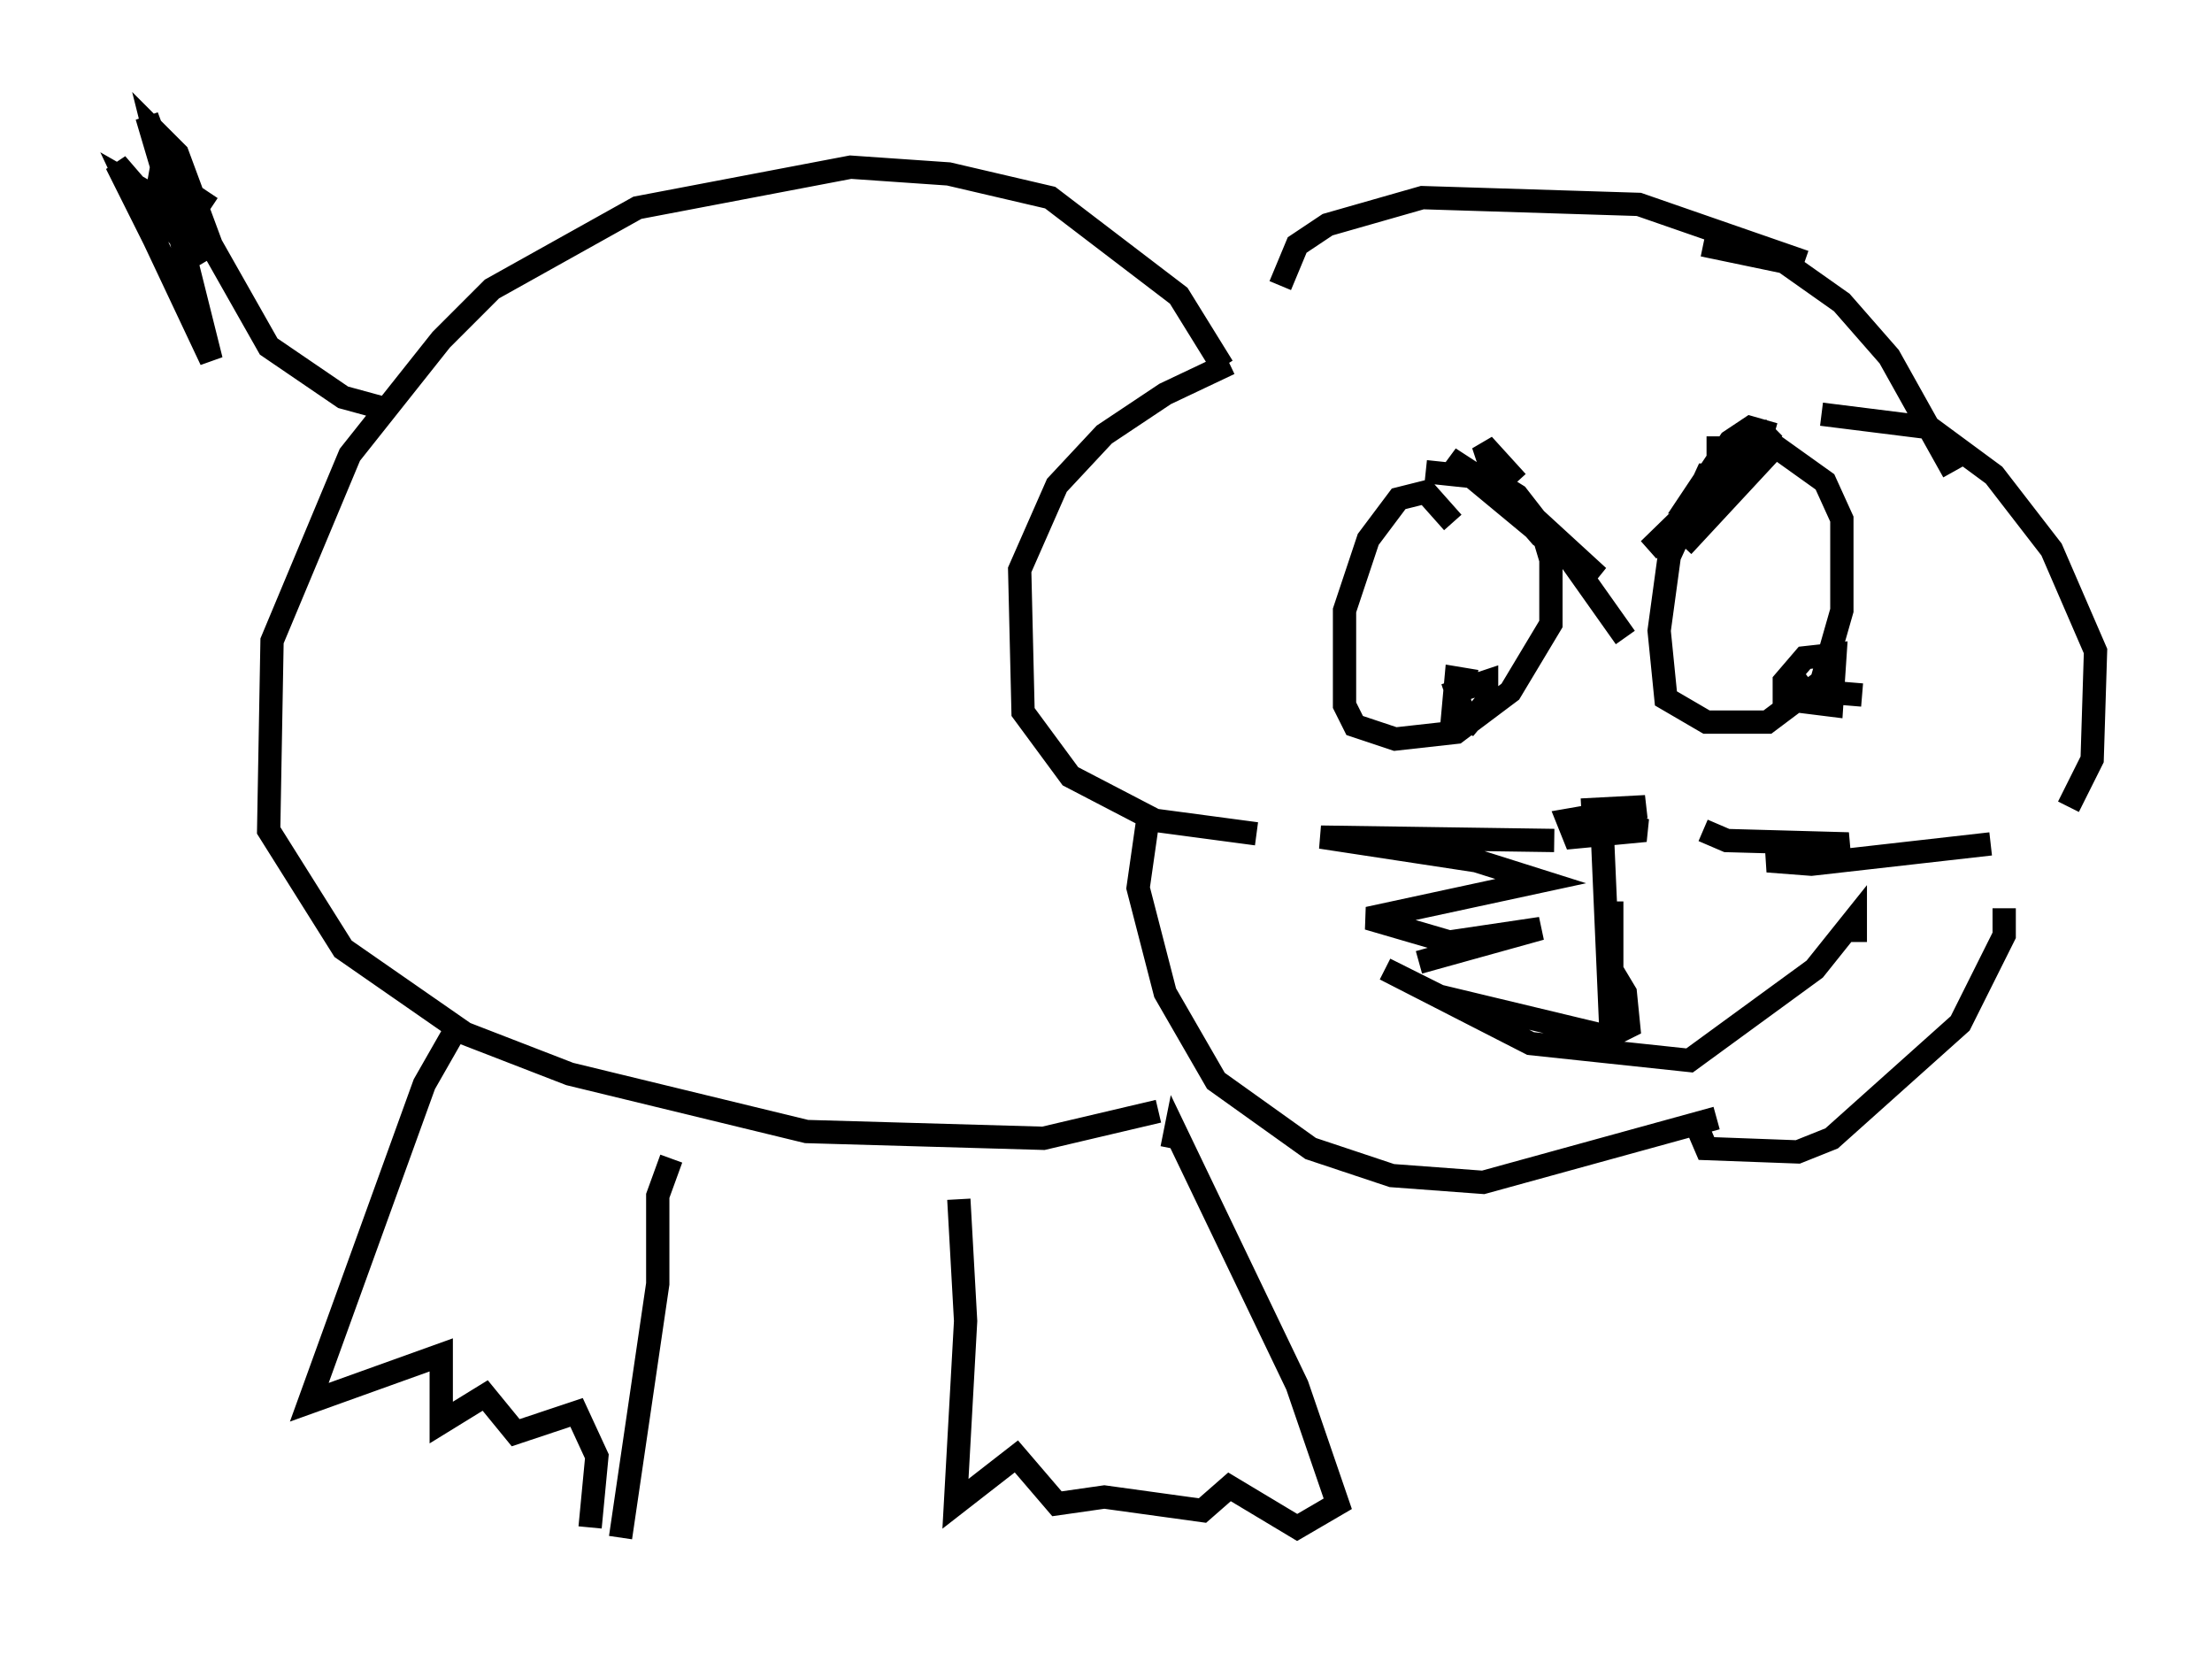 <?xml version="1.0" encoding="utf-8" ?>
<svg baseProfile="full" height="71.005" version="1.1" width="94.972" xmlns="http://www.w3.org/2000/svg" xmlns:ev="http://www.w3.org/2001/xml-events" xmlns:xlink="http://www.w3.org/1999/xlink"><defs /><rect fill="white" height="71.005" width="94.972" x="0" y="0" /><path d="M58.452, 16.184 m-5.665, -0.581 l-2.76, 1.307 -2.615, 1.743 l-2.034, 2.179 -1.598, 3.631 l0.145, 6.101 2.034, 2.76 l3.631, 1.888 4.358, 0.581 m-4.648, -0.726 l-0.436, 3.05 1.162, 4.503 l2.179, 3.777 4.067, 2.905 l3.486, 1.162 3.922, 0.291 l10.022, -2.76 m-0.872, 0.291 l0.436, 1.017 3.922, 0.145 l1.453, -0.581 5.52, -4.939 l1.888, -3.777 0.0, -1.162 m2.76, -4.358 l1.017, -2.034 0.145, -4.648 l-1.888, -4.358 -2.469, -3.196 l-2.76, -2.034 -4.648, -0.581 m5.665, 2.469 l-2.76, -4.939 -2.034, -2.324 l-2.469, -1.743 -3.486, -0.726 m4.358, 0.726 l-7.117, -2.469 -9.296, -0.291 l-4.067, 1.162 -1.307, 0.872 l-0.726, 1.743 m7.408, 10.168 l-1.162, -1.307 -1.162, 0.291 l-1.307, 1.743 -1.017, 3.05 l0.0, 4.067 0.436, 0.872 l1.743, 0.581 2.615, -0.291 l2.324, -1.743 1.743, -2.905 l0.0, -2.76 -0.436, -1.453 l-1.017, -1.307 -1.162, -0.726 l-2.76, -0.291 m13.218, 0.145 l-1.162, 0.0 -1.598, 3.486 l-0.436, 3.196 0.291, 2.905 l1.743, 1.017 2.615, 0.0 l2.324, -1.743 0.872, -3.05 l0.0, -3.922 -0.726, -1.598 l-2.034, -1.453 -3.05, 0.0 m-8.134, 1.453 l-1.453, -1.598 0.581, 1.743 l1.888, 2.179 2.469, 1.743 l-3.486, -3.196 -2.905, -1.888 l5.084, 4.212 2.469, 3.486 m-6.391, 1.888 l-0.872, -0.145 -0.145, 1.598 l0.726, 0.291 0.726, -0.872 l0.0, -0.872 -1.307, 0.436 l0.291, 0.872 m13.363, -11.911 l-1.017, -0.291 -0.872, 0.581 l-1.453, 2.179 0.872, -0.291 l2.469, -2.469 -5.374, 5.229 l5.229, -4.212 -3.777, 4.067 m7.698, 6.391 l-1.743, -0.145 -0.726, 0.436 l1.162, 0.145 0.145, -2.179 l-1.307, 0.145 -0.872, 1.017 l0.0, 0.872 1.162, -0.872 m-9.877, 5.52 l2.76, -0.145 -3.341, 0.581 l0.291, 0.726 3.05, -0.291 l-1.888, -0.581 0.436, 10.022 l0.0, -6.391 0.0, 4.067 l0.145, -0.872 0.436, 0.726 l0.145, 1.453 -0.872, 0.436 l-7.263, -1.743 -2.324, -1.162 l6.246, 3.196 6.827, 0.726 l5.374, -3.922 1.743, -2.179 l0.0, 1.017 m-12.927, -4.358 l-10.022, -0.145 6.682, 1.017 l2.76, 0.872 -7.408, 1.598 l3.486, 1.017 3.922, -0.581 l-5.229, 1.453 m12.201, -5.665 l1.017, 0.436 5.229, 0.145 l-3.486, 0.726 1.888, 0.145 l7.698, -0.872 m-32.972, -20.48 l-1.888, -3.05 -5.52, -4.212 l-4.358, -1.017 -4.212, -0.291 l-9.151, 1.743 -6.246, 3.486 l-2.179, 2.179 -3.922, 4.939 l-3.341, 7.989 -0.145, 8.134 l3.196, 5.084 5.229, 3.631 l4.503, 1.743 10.168, 2.469 l10.168, 0.291 4.939, -1.162 m-33.408, -30.212 l-1.598, -0.436 -3.196, -2.179 l-2.469, -4.358 -1.453, -3.922 l-1.017, -1.017 2.469, 9.877 l-3.631, -7.698 2.034, 1.162 l-1.162, -3.922 2.324, 6.246 l-3.631, -4.212 1.453, 2.905 l0.436, -2.469 2.179, 1.453 m10.313, 35.587 l-1.162, 2.034 -4.939, 13.654 l5.665, -2.034 0.0, 2.905 l1.888, -1.162 1.307, 1.598 l2.615, -0.872 0.872, 1.888 l-0.291, 3.05 m3.486, -15.832 l-0.581, 1.598 0.0, 3.777 l-1.598, 10.894 m14.525, -14.525 l0.291, 5.229 -0.436, 7.844 l2.615, -2.034 1.743, 2.034 l2.034, -0.291 4.212, 0.581 l1.162, -1.017 2.905, 1.743 l1.743, -1.017 -1.743, -5.084 l-5.229, -10.894 -0.145, 0.726 " fill="none" stroke="black" stroke-width="1" /></svg>